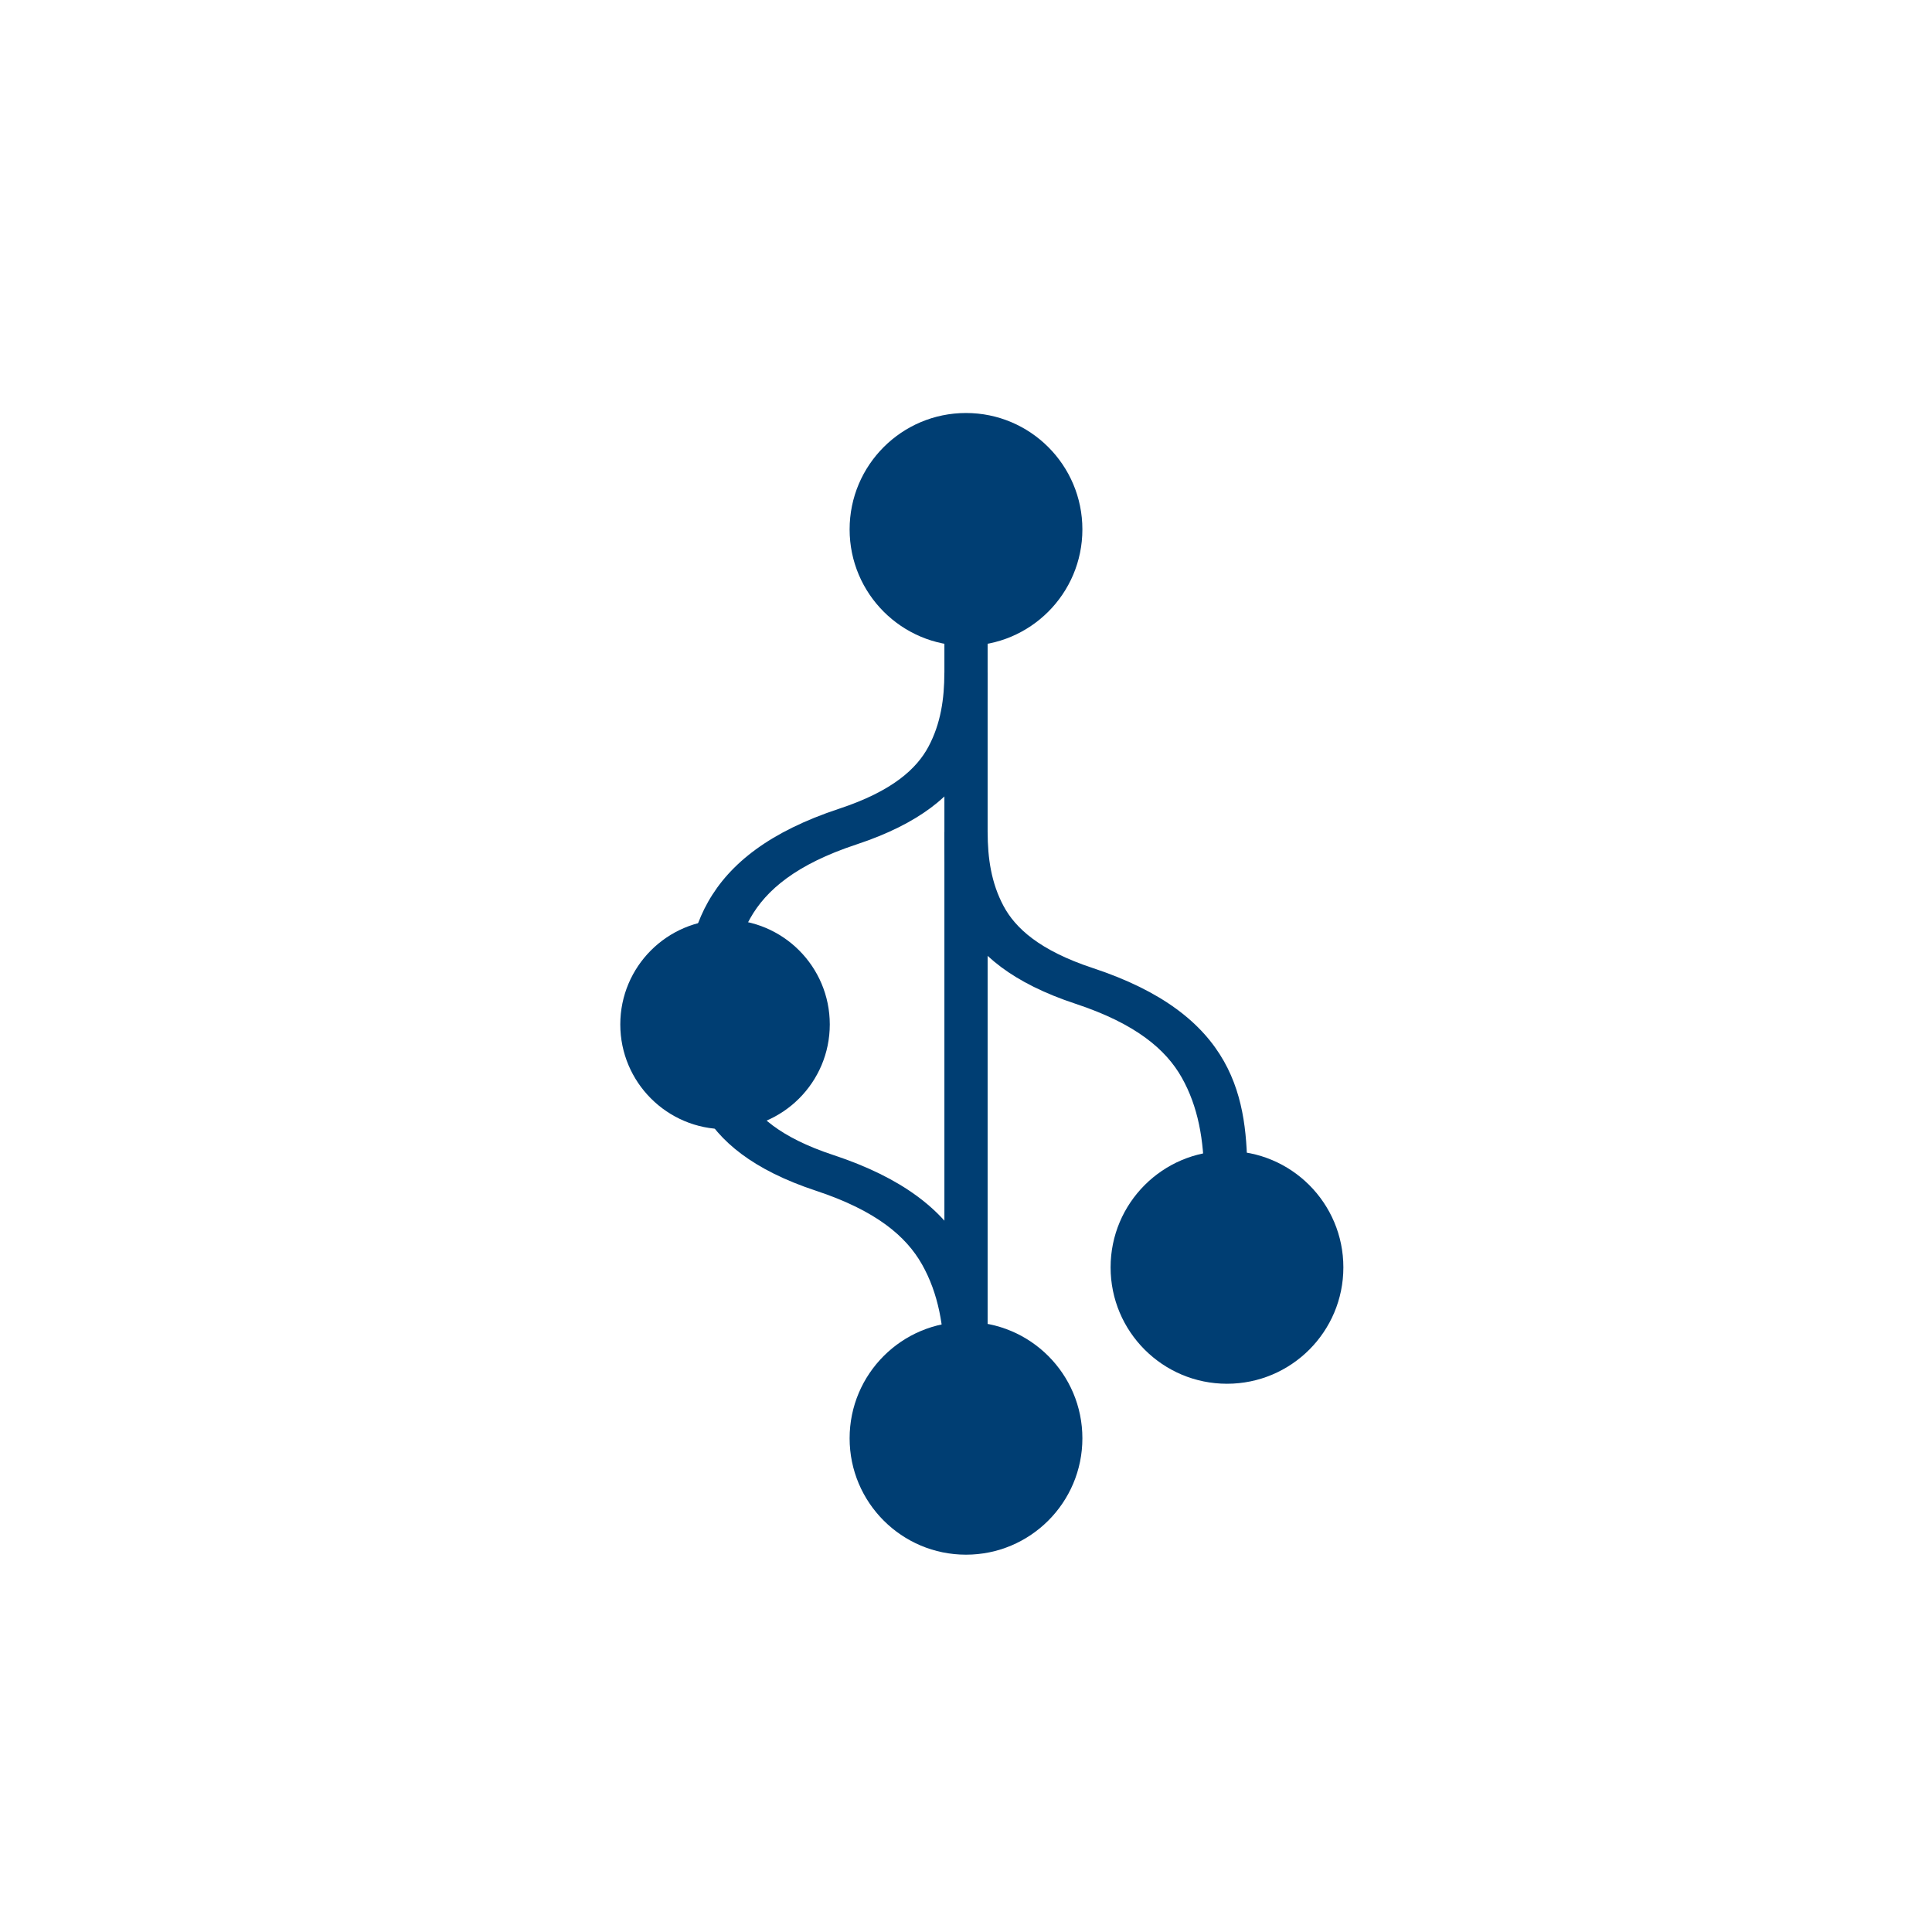 <svg width="83" height="83" viewBox="0 0 83 83" fill="none" xmlns="http://www.w3.org/2000/svg">
<path d="M40.57 28.899C40.57 30.024 40.414 31.09 39.887 32.078C39.385 33.016 38.356 33.982 36.05 34.743C33.07 35.727 31.351 37.097 30.42 38.744C29.514 40.346 29.414 42.115 29.414 43.774L29.414 43.83C29.414 44.901 29.413 46.289 30.125 47.62C30.875 49.023 32.349 50.261 35.049 51.153C37.647 52.011 38.931 53.119 39.609 54.318C40.312 55.561 40.57 57.003 40.57 58.65L42.43 58.65C42.43 56.991 42.33 55.221 41.424 53.619C40.492 51.973 38.773 50.602 35.793 49.618C33.487 48.857 32.459 47.892 31.957 46.953C31.429 45.965 31.273 44.9 31.273 43.774C31.273 42.128 31.531 40.686 32.234 39.443C32.912 38.244 34.197 37.135 36.794 36.278C39.494 35.386 40.969 34.148 41.719 32.745C42.43 31.414 42.43 30.025 42.43 28.954L42.43 28.899H40.57Z" fill="#003E73"/>
<path fill-rule="evenodd" clip-rule="evenodd" d="M43.113 38.923C42.586 37.936 42.43 36.87 42.43 35.745H40.57C40.57 35.763 40.57 35.781 40.57 35.8C40.57 36.871 40.57 38.259 41.281 39.59C42.031 40.993 43.506 42.232 46.206 43.123C48.803 43.981 50.088 45.09 50.766 46.288C51.469 47.531 51.727 48.973 51.727 50.62L53.586 50.62C53.586 48.961 53.486 47.192 52.58 45.589C51.649 43.943 49.93 42.573 46.95 41.589C44.644 40.827 43.615 39.862 43.113 38.923Z" fill="#003E73"/>
<rect x="40.572" y="22.41" width="1.857" height="35.084" fill="#003E73"/>
<circle cx="41.5" cy="22.743" r="5" fill="#003E73"/>
<circle cx="31.148" cy="44.01" r="4.5" fill="#003E73"/>
<circle cx="52.712" cy="54.447" r="5" fill="#003E73"/>
<circle cx="41.5" cy="61.79" r="5" fill="#003E73"/>
</svg>
